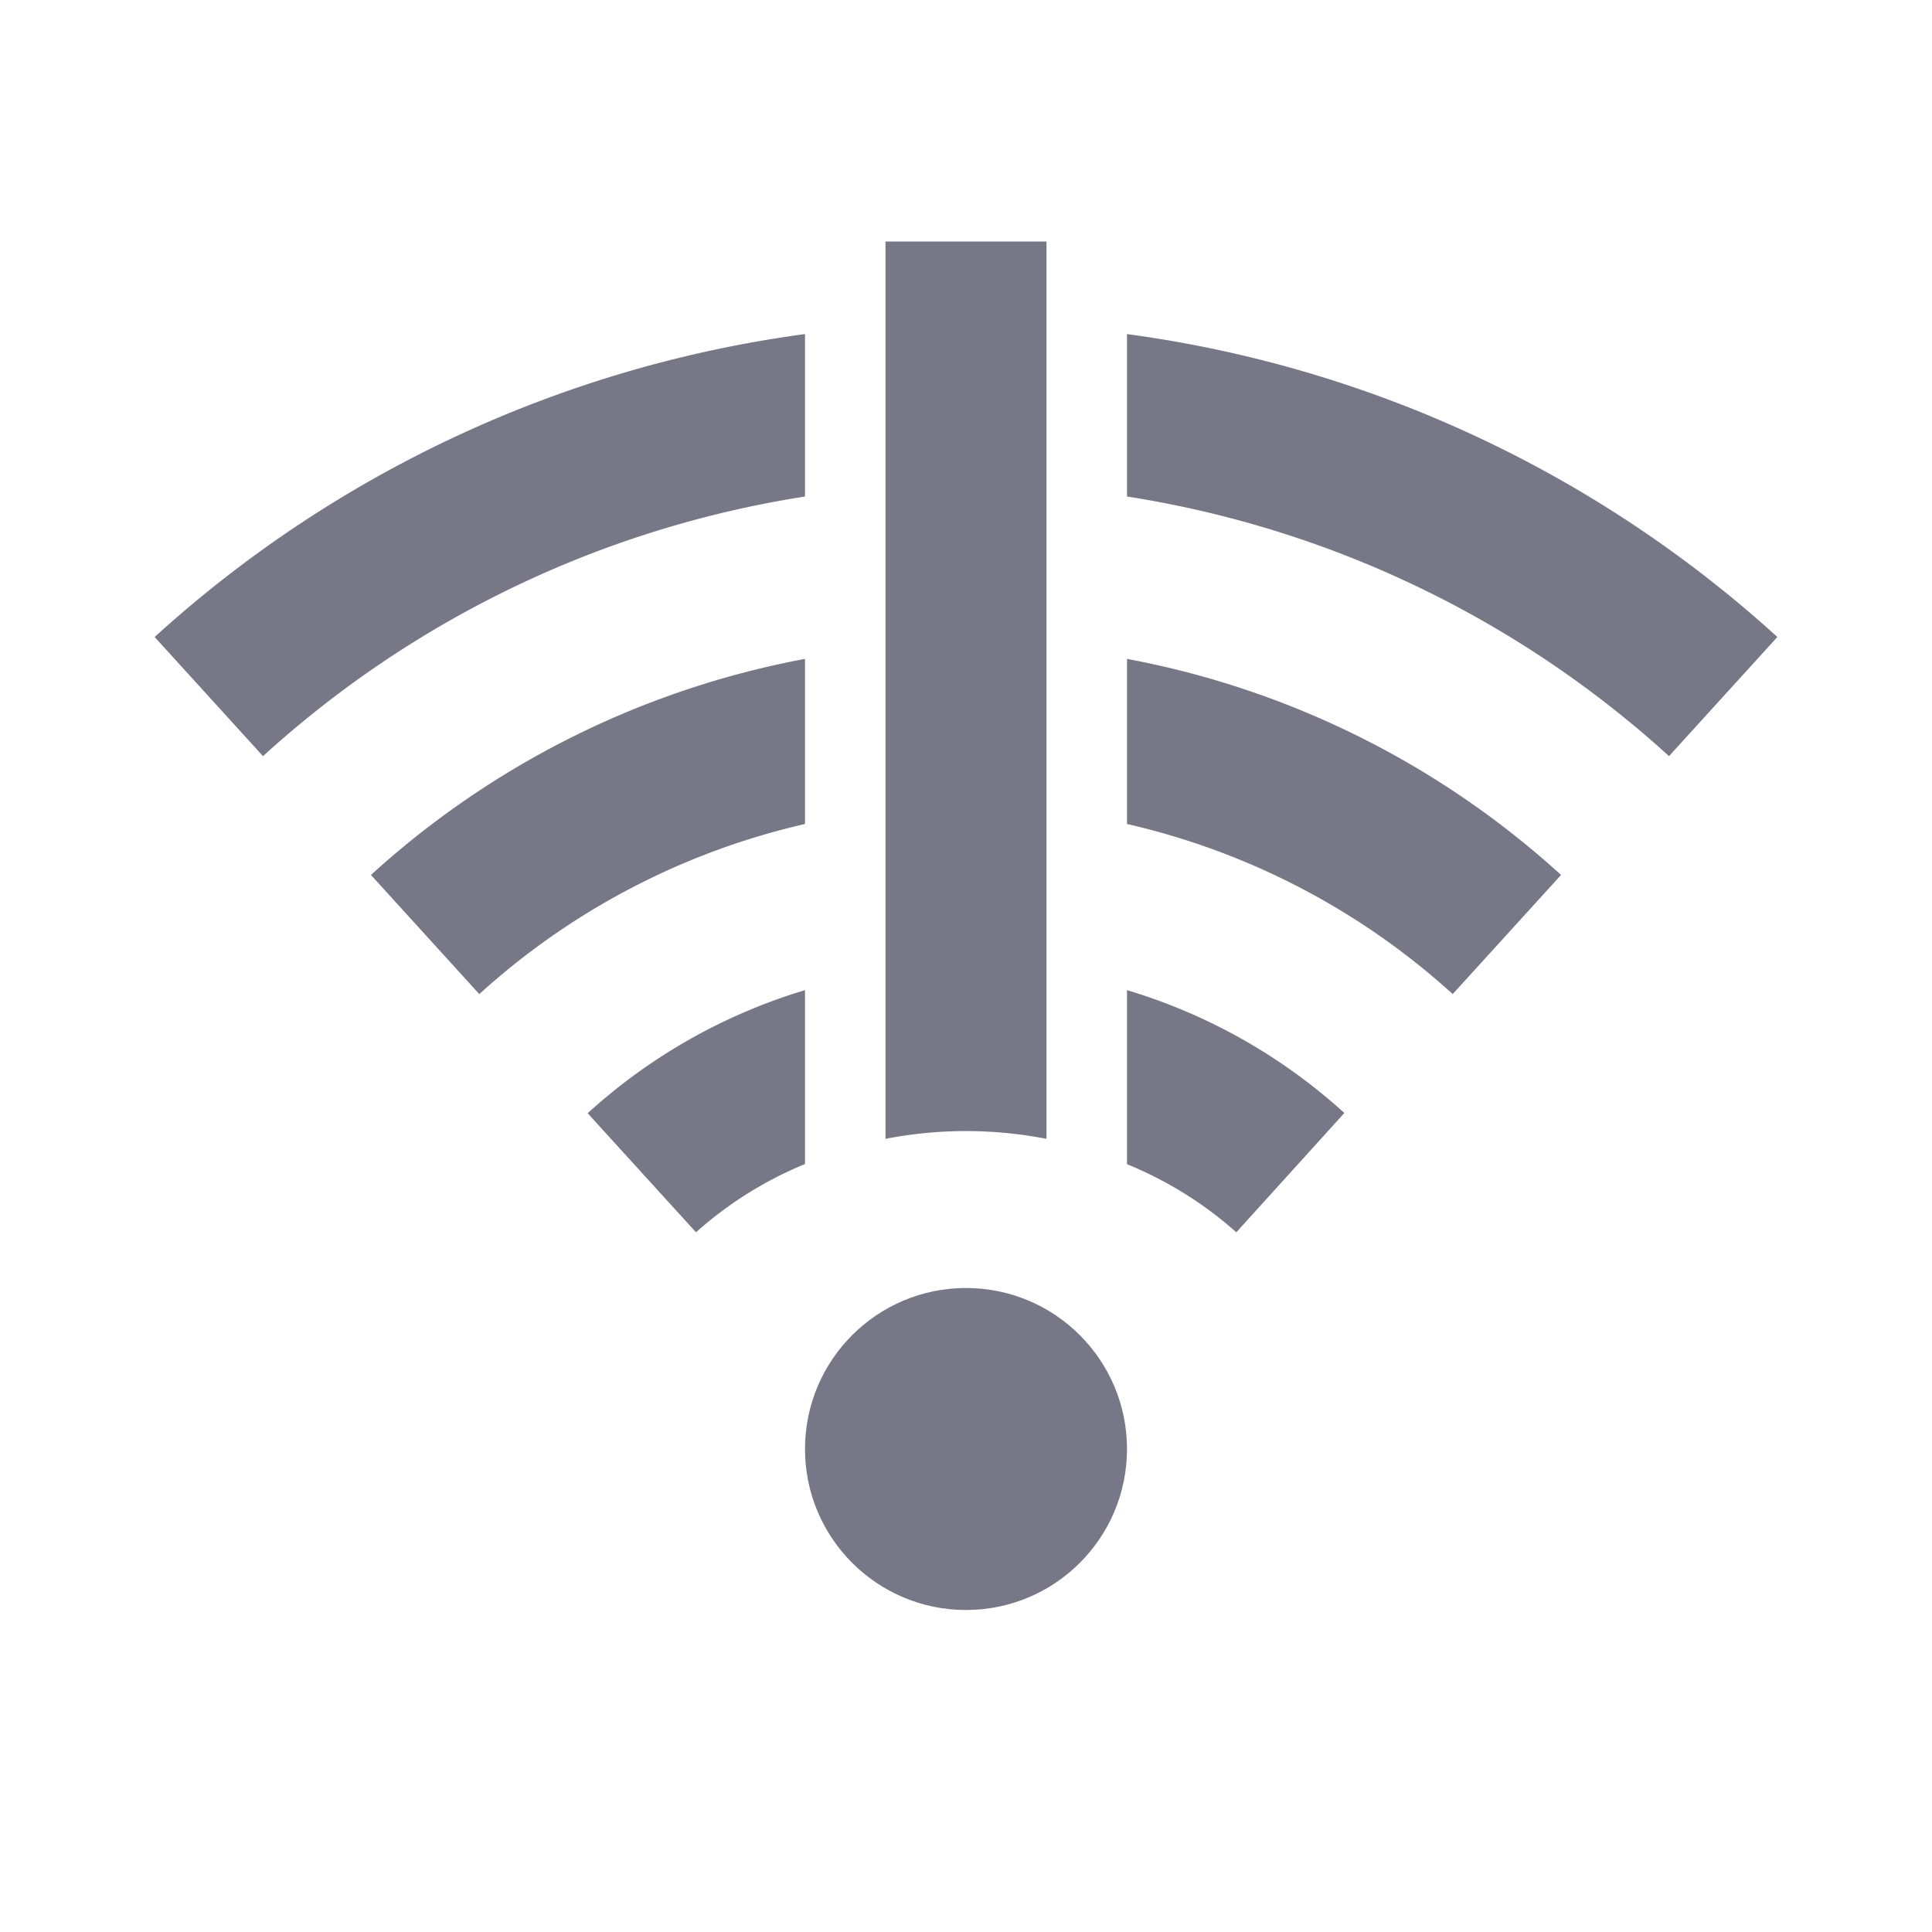 <svg xmlns="http://www.w3.org/2000/svg" id="ic_error_connection" width="24" height="24" viewBox="0 0 24 24" shape-rendering="geometricPrecision">
    <defs>
        <style type="text/css">
            .cls-1{fill:#767887}.cls-2{fill:none}
        </style>
    </defs>
    <g id="Group_8828" data-name="Group 8828">
        <circle id="Ellipse_601" cx="2" cy="2" r="2" class="cls-1" data-name="Ellipse 601" transform="translate(10 16)"/>
        <g id="Group_8825" data-name="Group 8825">
            <path id="Path_18883" d="M10 4.15a14.966 14.966 0 0 0-8.079 3.763l1.346 1.48A12.969 12.969 0 0 1 10 6.168z" class="cls-1" data-name="Path 18883"/>
            <path id="Path_18884" d="M14 4.15v2.018a12.969 12.969 0 0 1 6.733 3.225l1.346-1.48A14.966 14.966 0 0 0 14 4.15z" class="cls-1" data-name="Path 18884"/>
        </g>
        <g id="Group_8826" data-name="Group 8826">
            <path id="Path_18885" d="M10 8.185a11.008 11.008 0 0 0-5.392 2.684l1.346 1.48A9 9 0 0 1 10 10.236z" class="cls-1" data-name="Path 18885"/>
            <path id="Path_18886" d="M14 8.185v2.051a9 9 0 0 1 4.046 2.113l1.346-1.48A11.008 11.008 0 0 0 14 8.185z" class="cls-1" data-name="Path 18886"/>
        </g>
        <g id="Group_8827" data-name="Group 8827">
            <path id="Path_18887" d="M10 12.3a6.992 6.992 0 0 0-2.7 1.529l1.346 1.479A4.724 4.724 0 0 1 10 14.46z" class="cls-1" data-name="Path 18887"/>
            <path id="Path_18888" d="M14 12.3v2.162a4.727 4.727 0 0 1 1.358.846l1.342-1.482A6.992 6.992 0 0 0 14 12.3z" class="cls-1" data-name="Path 18888"/>
        </g>
        <path id="Path_18889" d="M11 3v11.147a5.236 5.236 0 0 1 2 0V3z" class="cls-1" data-name="Path 18889"/>
    </g>
    <path id="Rectangle_4409" d="M0 0h24v24H0z" class="cls-2" data-name="Rectangle 4409"/>
</svg>
